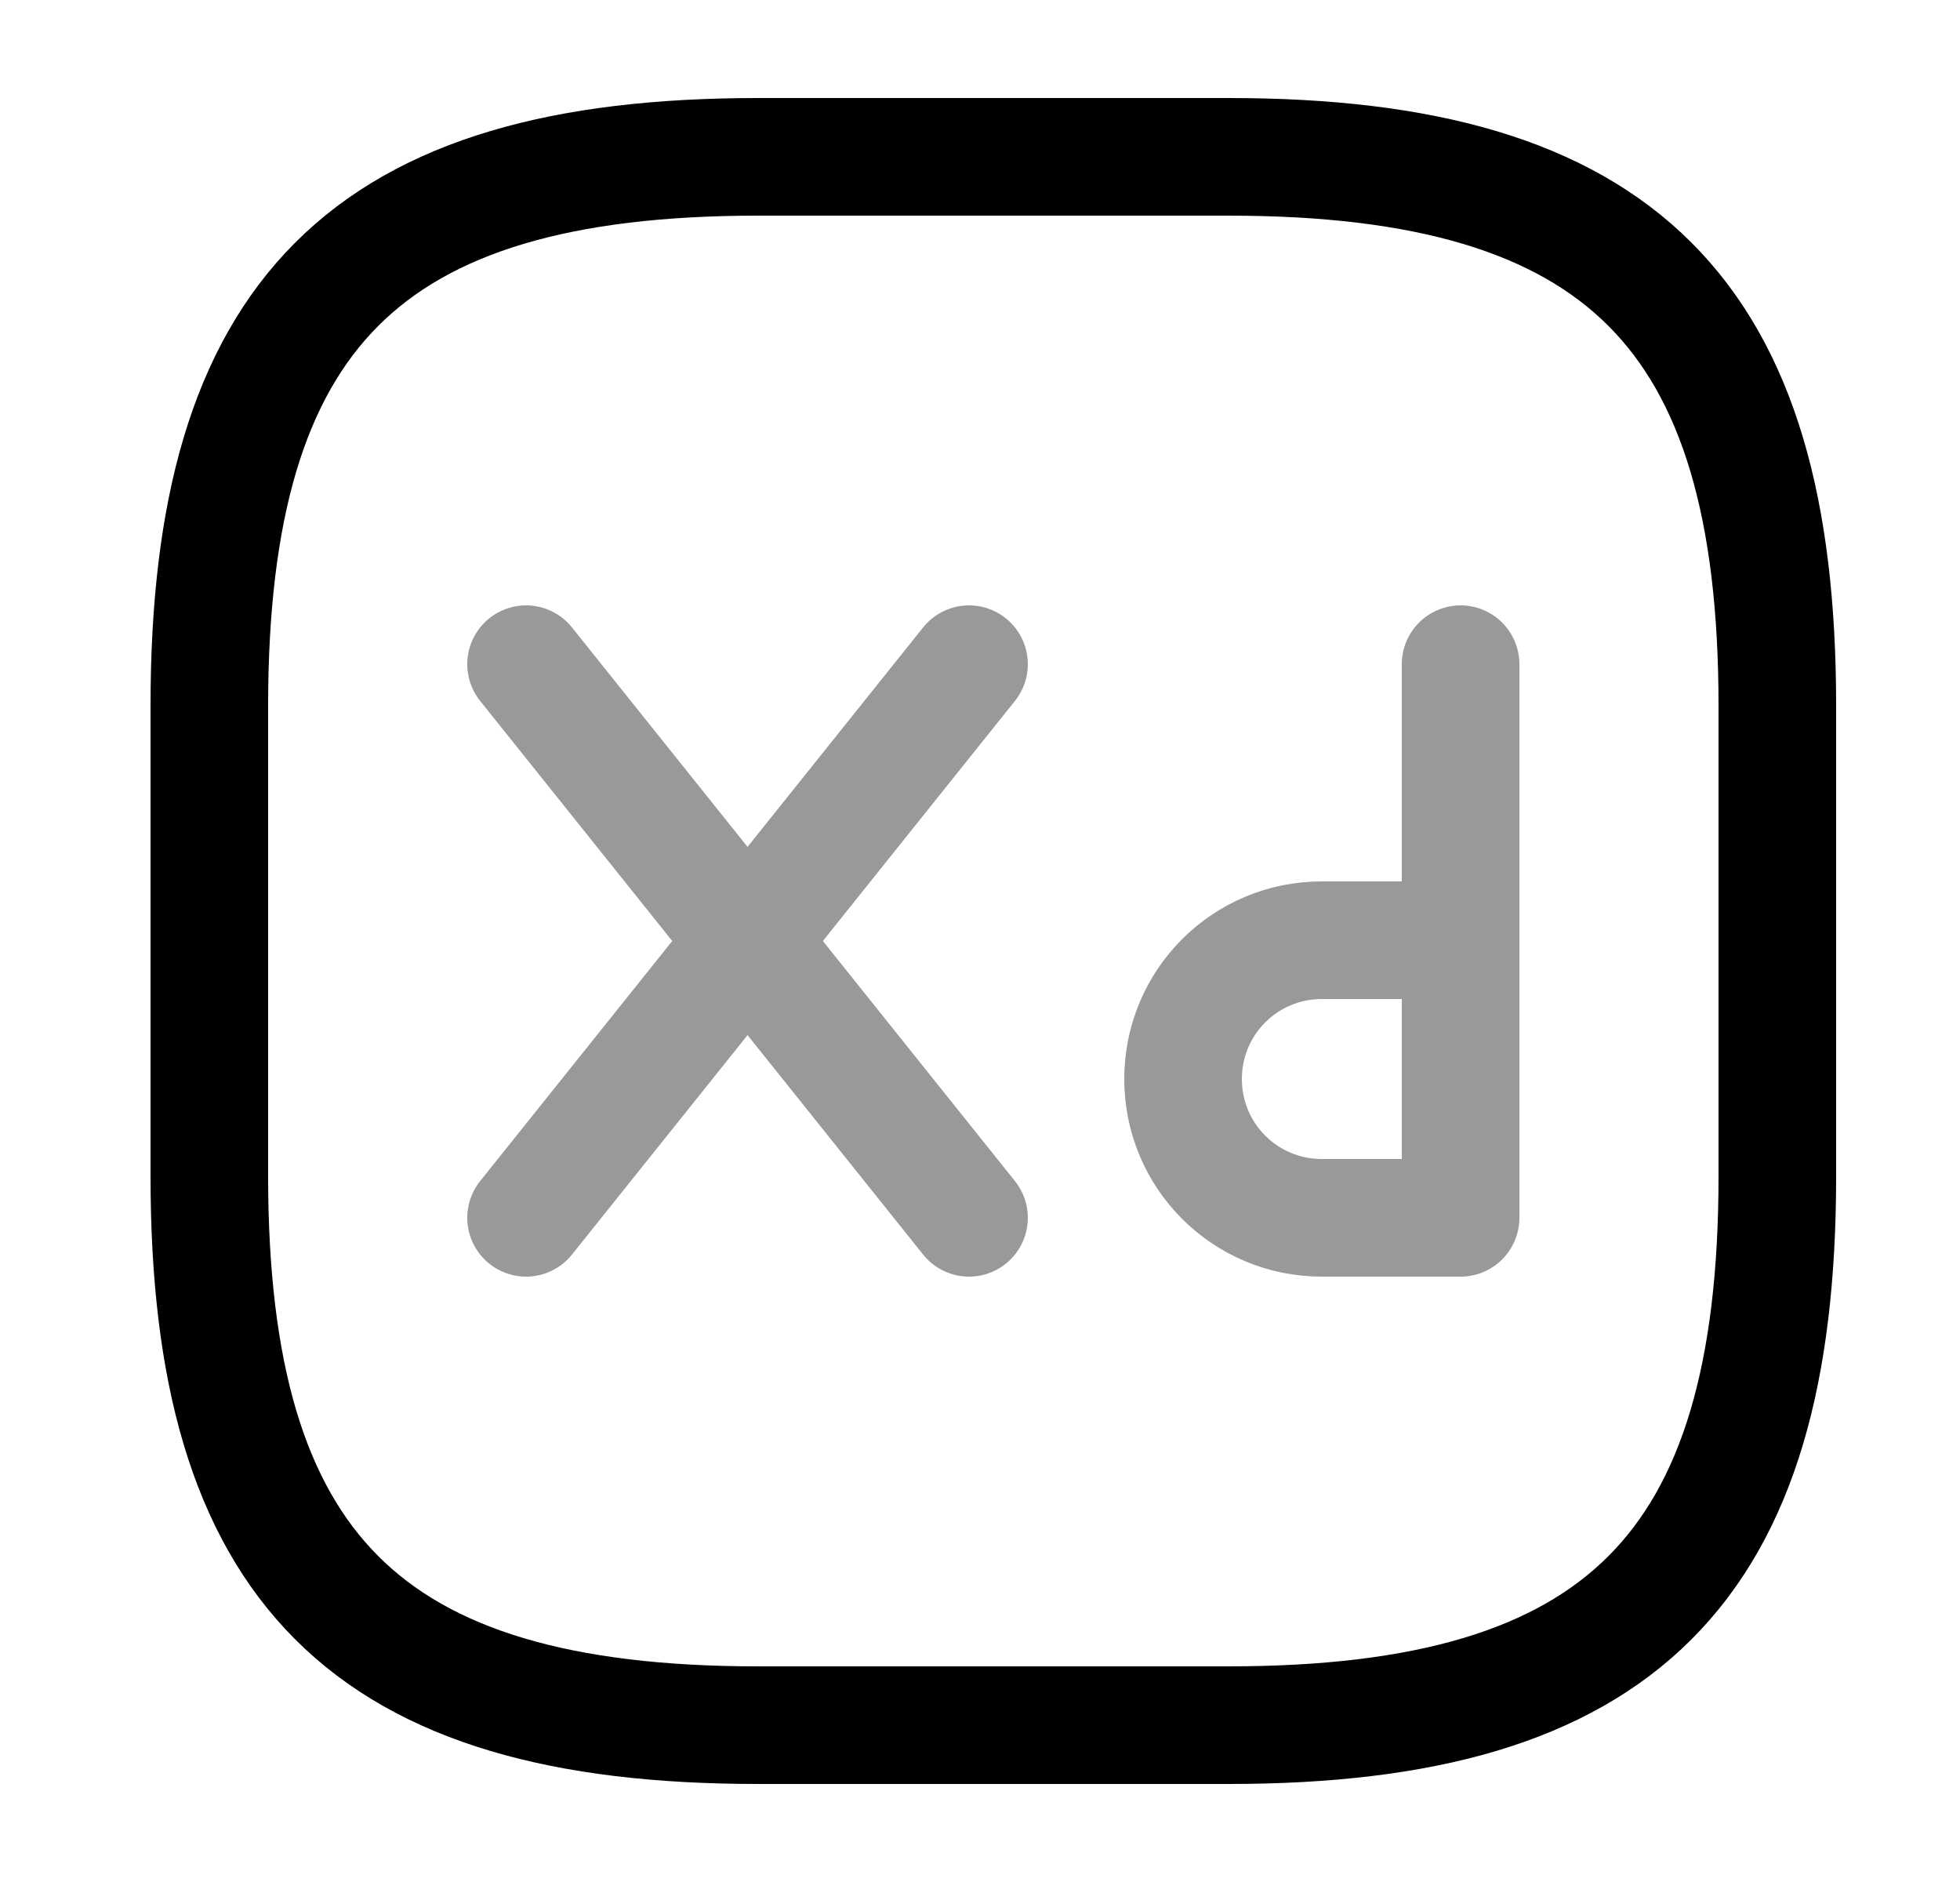 <svg width="25" height="24" viewBox="0 0 25 24" fill="none" xmlns="http://www.w3.org/2000/svg">
<path d="M15.67 22H9.67C4.67 22 2.67 20 2.67 15V9C2.67 4 4.67 2 9.67 2H15.67C20.67 2 22.67 4 22.67 9V15C22.67 20 20.67 22 15.67 22Z" stroke="black" stroke-width="1.5" stroke-linecap="round" stroke-linejoin="round"/>
<path opacity="0.4" d="M18.63 8.47V15.53H16.86C15.88 15.53 15.09 14.74 15.09 13.76C15.09 12.78 15.88 11.99 16.86 11.99H18.63" stroke="black" stroke-width="1.5" stroke-miterlimit="10" stroke-linecap="round" stroke-linejoin="round"/>
<g opacity="0.4">
<path d="M6.71 8.47L12.36 15.53" stroke="black" stroke-width="1.5" stroke-miterlimit="10" stroke-linecap="round" stroke-linejoin="round"/>
<path d="M12.36 8.47L6.71 15.53" stroke="black" stroke-width="1.5" stroke-miterlimit="10" stroke-linecap="round" stroke-linejoin="round"/>
</g>
</svg>

